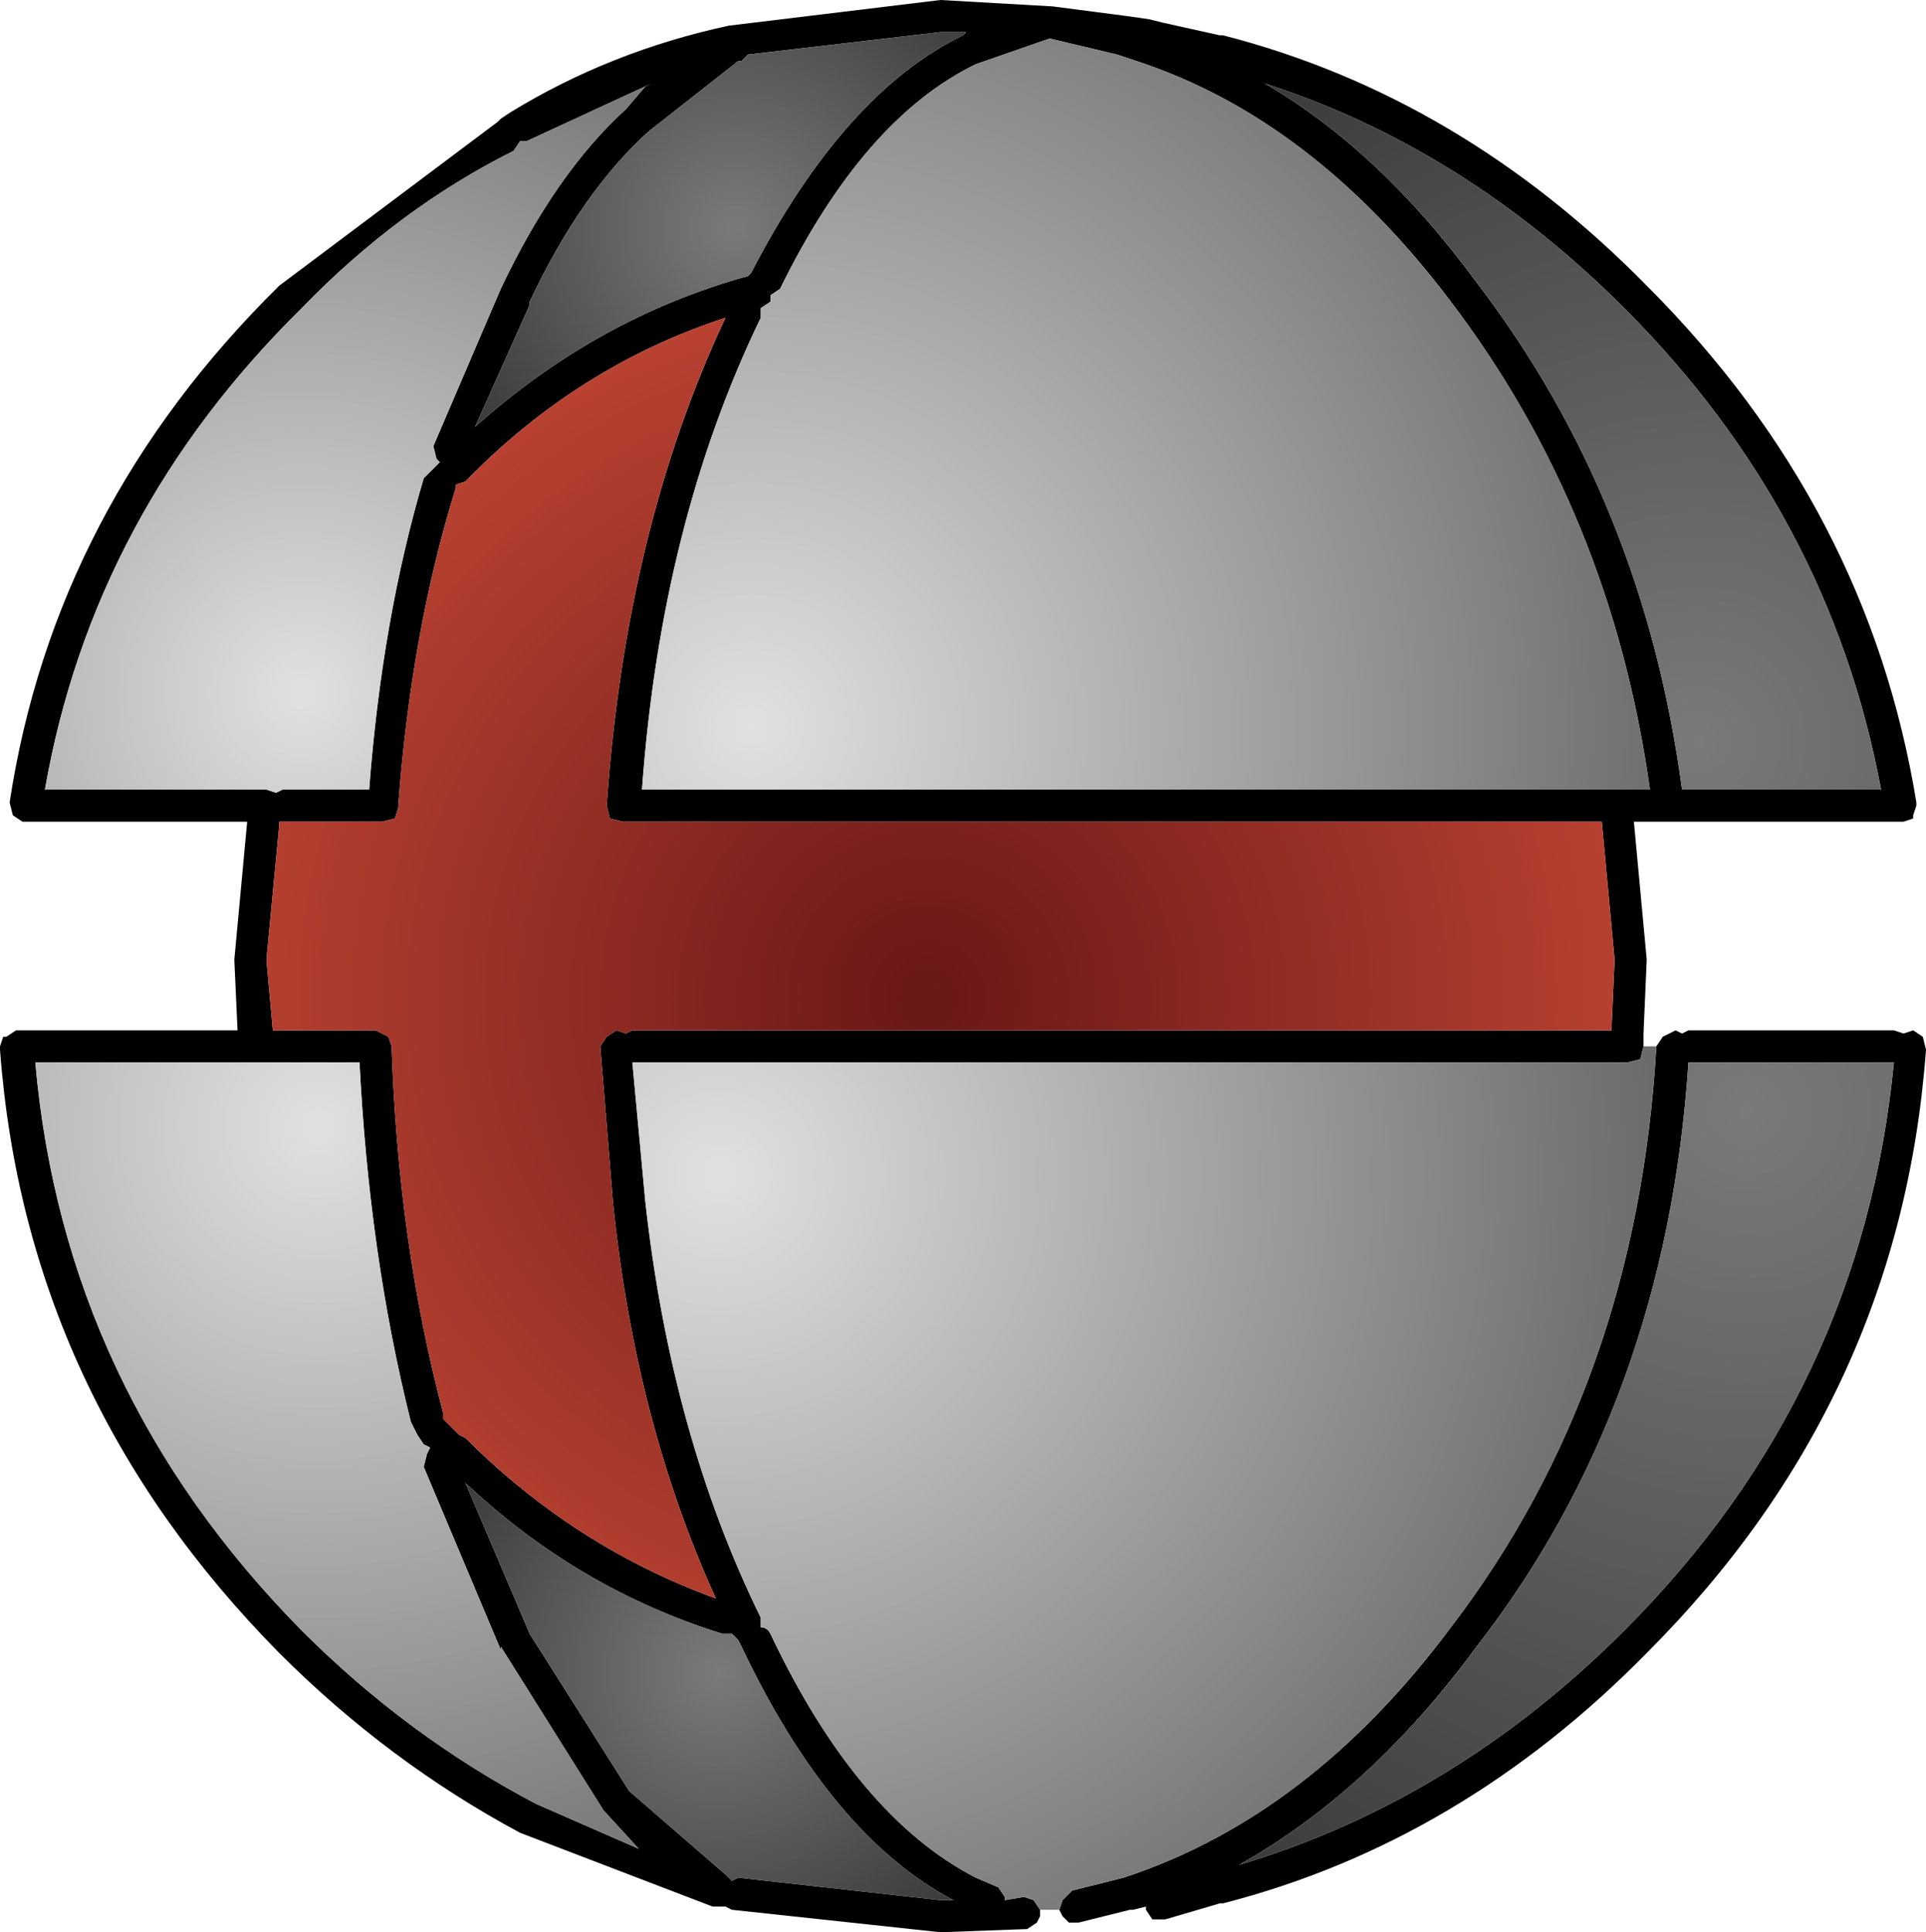 <?xml version="1.0" encoding="UTF-8" standalone="no"?>
<svg xmlns:xlink="http://www.w3.org/1999/xlink" height="30.1px" width="30.0px" xmlns="http://www.w3.org/2000/svg">
  <g transform="matrix(1.0, 0.0, 0.0, 1.0, 14.45, 15.3)">
    <path d="M1.75 14.45 L1.75 14.55 1.7 14.65 1.55 14.75 0.2 14.8 -3.05 14.45 -3.15 14.4 -3.3 14.4 -3.35 14.4 -6.35 13.25 Q-8.4 12.15 -10.1 10.45 -14.05 6.45 -14.45 1.05 L-14.45 1.0 -14.4 0.85 -14.35 0.85 -14.2 0.75 -10.75 0.75 -10.8 -0.35 -10.6 -2.5 -13.8 -2.5 -13.9 -2.5 -14.1 -2.5 -14.25 -2.6 -14.3 -2.8 Q-13.6 -7.4 -10.1 -10.85 L-6.7 -13.4 -6.65 -13.45 -6.5 -13.55 Q-4.95 -14.5 -3.1 -14.9 L0.2 -15.3 1.95 -15.2 3.1 -15.05 3.45 -15.0 3.65 -14.95 4.55 -14.75 4.6 -14.75 Q8.3 -13.8 11.2 -10.85 14.65 -7.4 15.4 -2.8 L15.4 -2.75 15.35 -2.6 15.35 -2.55 15.2 -2.5 11.0 -2.5 11.2 -0.35 11.15 0.8 11.15 0.9 11.15 1.0 11.1 1.2 10.9 1.25 -4.6 1.25 -4.4 3.4 Q-4.0 7.05 -2.6 9.9 L-2.6 10.05 Q-2.5 10.05 -2.45 10.15 -1.1 13.0 0.75 13.95 L1.1 14.1 1.2 14.25 1.2 14.3 1.5 14.25 1.65 14.3 1.75 14.45 M11.35 1.0 L11.45 0.85 11.65 0.75 11.75 0.8 11.85 0.75 15.05 0.75 15.2 0.8 15.35 0.75 15.5 0.85 15.55 1.05 Q15.15 6.5 11.2 10.45 8.3 13.4 4.6 14.35 L4.55 14.35 3.7 14.6 3.5 14.6 3.4 14.45 3.4 14.4 3.2 14.45 3.15 14.45 2.35 14.65 2.2 14.65 2.1 14.55 2.05 14.45 2.1 14.3 2.25 14.15 3.05 13.95 Q5.95 13.0 8.15 10.05 11.05 6.25 11.35 1.0 M1.9 -14.7 L0.75 -14.3 Q-1.0 -13.45 -2.3 -10.8 L-2.45 -10.7 -2.45 -10.6 -2.6 -10.5 -2.6 -10.35 Q-4.15 -7.15 -4.45 -3.0 L11.25 -3.0 Q10.65 -7.3 8.15 -10.6 6.0 -13.45 3.25 -14.35 L2.95 -14.45 1.9 -14.7 M0.55 -14.75 L0.6 -14.8 0.2 -14.8 -2.8 -14.45 -2.9 -14.35 -2.95 -14.35 -4.35 -13.25 Q-5.4 -12.3 -6.2 -10.6 L-6.2 -10.55 -7.05 -8.65 Q-5.15 -10.35 -2.8 -11.0 L-2.75 -11.05 Q-1.3 -13.85 0.55 -14.75 M10.7 -0.35 L10.5 -2.5 -4.75 -2.5 -4.95 -2.55 -5.0 -2.75 Q-4.7 -7.05 -3.15 -10.35 -5.45 -9.6 -7.2 -7.8 L-7.35 -7.75 -7.35 -7.7 Q-8.05 -5.45 -8.25 -2.7 L-8.3 -2.55 -8.5 -2.5 -8.65 -2.5 -8.75 -2.5 -10.1 -2.5 -10.1 -2.45 -10.3 -0.35 -10.2 0.75 -8.6 0.75 -8.4 0.85 -8.35 1.0 Q-8.25 4.05 -7.55 6.7 L-7.55 6.8 -7.35 7.0 -7.3 7.05 -7.2 7.1 Q-5.5 8.8 -3.3 9.6 -4.55 6.85 -4.9 3.45 L-5.1 1.0 -5.0 0.85 -4.85 0.75 -4.7 0.8 -4.6 0.75 10.65 0.75 10.7 -0.35 M11.75 -3.0 L14.85 -3.0 Q14.05 -7.3 10.85 -10.5 8.35 -13.0 5.25 -14.0 7.05 -12.95 8.55 -10.9 11.15 -7.5 11.75 -3.0 M-6.35 -13.1 L-6.45 -12.95 Q-8.25 -12.05 -9.75 -10.5 -13.0 -7.3 -13.75 -3.0 L-10.3 -3.0 -10.15 -2.95 -10.05 -3.0 -8.7 -3.0 Q-8.5 -5.65 -7.85 -7.85 L-7.7 -8.0 -7.65 -8.05 -7.6 -8.1 -7.65 -8.15 -7.7 -8.35 -6.65 -10.8 Q-5.8 -12.6 -4.7 -13.6 L-4.4 -13.95 -4.3 -14.0 -6.25 -13.1 -6.35 -13.1 M-7.95 7.05 L-8.0 6.95 -8.05 6.85 Q-8.7 4.25 -8.85 1.25 L-10.4 1.25 -10.45 1.25 -13.9 1.25 Q-13.45 6.35 -9.75 10.1 -8.1 11.75 -6.1 12.8 L-4.5 13.5 -5.05 12.9 -6.65 10.35 -6.65 10.4 -7.85 7.55 -7.8 7.35 -7.75 7.25 -7.85 7.2 -7.95 7.05 M-6.2 10.15 L-4.65 12.6 -3.15 13.9 -3.1 13.95 -3.05 14.0 -2.95 13.95 0.2 14.3 0.4 14.3 Q-1.5 13.3 -2.9 10.35 L-2.95 10.25 -3.05 10.15 -3.2 10.15 Q-5.45 9.45 -7.2 7.8 L-6.2 10.15 M15.05 1.25 L11.85 1.25 Q11.5 6.55 8.55 10.35 6.9 12.6 4.85 13.75 8.2 12.75 10.85 10.1 14.55 6.4 15.05 1.25" fill="#000000" fill-rule="evenodd" stroke="none"/>
    <path d="M1.9 -14.7 L2.95 -14.45 3.25 -14.35 Q6.0 -13.45 8.15 -10.6 10.65 -7.3 11.25 -3.0 L-4.45 -3.0 Q-4.15 -7.15 -2.6 -10.35 L-2.6 -10.5 -2.45 -10.6 -2.45 -10.7 -2.3 -10.8 Q-1.0 -13.45 0.75 -14.3 L1.9 -14.7" fill="url(#gradient0)" fill-rule="evenodd" stroke="none"/>
    <path d="M0.55 -14.75 Q-1.3 -13.85 -2.75 -11.05 L-2.8 -11.0 Q-5.15 -10.35 -7.05 -8.65 L-6.2 -10.55 -6.2 -10.6 Q-5.4 -12.3 -4.35 -13.25 L-2.95 -14.35 -2.9 -14.35 -2.8 -14.45 0.2 -14.8 0.6 -14.8 0.55 -14.75" fill="url(#gradient1)" fill-rule="evenodd" stroke="none"/>
    <path d="M10.7 -0.35 L10.65 0.75 -4.6 0.75 -4.7 0.8 -4.85 0.75 -5.0 0.85 -5.1 1.0 -4.9 3.45 Q-4.55 6.85 -3.3 9.6 -5.5 8.8 -7.2 7.1 L-7.3 7.05 -7.35 7.0 -7.55 6.8 -7.55 6.7 Q-8.25 4.05 -8.35 1.0 L-8.4 0.85 -8.6 0.75 -10.2 0.75 -10.3 -0.35 -10.1 -2.45 -10.1 -2.5 -8.75 -2.5 -8.65 -2.5 -8.5 -2.5 -8.3 -2.55 -8.25 -2.7 Q-8.05 -5.45 -7.35 -7.7 L-7.35 -7.75 -7.2 -7.8 Q-5.45 -9.6 -3.15 -10.35 -4.7 -7.05 -5.0 -2.75 L-4.95 -2.55 -4.75 -2.5 10.5 -2.5 10.7 -0.35" fill="url(#gradient2)" fill-rule="evenodd" stroke="none"/>
    <path d="M11.75 -3.0 Q11.15 -7.5 8.55 -10.9 7.05 -12.95 5.25 -14.0 8.35 -13.0 10.85 -10.5 14.05 -7.3 14.85 -3.0 L11.75 -3.0" fill="url(#gradient3)" fill-rule="evenodd" stroke="none"/>
    <path d="M-6.35 -13.1 L-6.25 -13.1 -4.3 -14.0 -4.4 -13.95 -4.7 -13.6 Q-5.8 -12.6 -6.65 -10.8 L-7.7 -8.35 -7.65 -8.15 -7.6 -8.1 -7.65 -8.05 -7.7 -8.0 -7.85 -7.85 Q-8.5 -5.65 -8.7 -3.0 L-10.05 -3.0 -10.15 -2.95 -10.3 -3.0 -13.75 -3.0 Q-13.0 -7.3 -9.75 -10.5 -8.25 -12.05 -6.45 -12.95 L-6.35 -13.1" fill="url(#gradient4)" fill-rule="evenodd" stroke="none"/>
    <path d="M1.75 14.45 L1.65 14.3 1.5 14.25 1.2 14.3 1.2 14.25 1.1 14.1 0.75 13.95 Q-1.1 13.0 -2.45 10.15 -2.5 10.05 -2.6 10.05 L-2.6 9.9 Q-4.0 7.05 -4.4 3.4 L-4.6 1.25 10.9 1.25 11.1 1.2 11.15 1.0 11.35 1.0 Q11.05 6.25 8.15 10.05 5.95 13.0 3.05 13.95 L2.25 14.15 2.1 14.3 2.05 14.45 1.75 14.45" fill="url(#gradient5)" fill-rule="evenodd" stroke="none"/>
    <path d="M-7.95 7.05 L-7.85 7.2 -7.75 7.25 -7.8 7.35 -7.85 7.55 -6.65 10.4 -6.65 10.35 -5.05 12.9 -4.5 13.5 -6.1 12.8 Q-8.1 11.75 -9.75 10.1 -13.45 6.35 -13.9 1.25 L-10.45 1.25 -10.4 1.25 -8.85 1.25 Q-8.7 4.25 -8.05 6.85 L-8.0 6.95 -7.95 7.05" fill="url(#gradient6)" fill-rule="evenodd" stroke="none"/>
    <path d="M-6.2 10.15 L-7.2 7.8 Q-5.45 9.45 -3.2 10.15 L-3.05 10.15 -2.95 10.25 -2.9 10.35 Q-1.5 13.3 0.4 14.3 L0.2 14.3 -2.95 13.95 -3.05 14.0 -3.1 13.95 -3.15 13.9 -4.65 12.6 -6.2 10.15" fill="url(#gradient7)" fill-rule="evenodd" stroke="none"/>
    <path d="M15.05 1.25 Q14.55 6.4 10.85 10.1 8.2 12.75 4.85 13.75 6.9 12.6 8.55 10.35 11.5 6.55 11.85 1.25 L15.05 1.25" fill="url(#gradient8)" fill-rule="evenodd" stroke="none"/>
  </g>
  <defs>
    <radialGradient cx="0" cy="0" gradientTransform="matrix(0.018, 0.0, 0.0, 0.018, -2.75, -4.0)" gradientUnits="userSpaceOnUse" id="gradient0" r="819.2" spreadMethod="pad">
      <stop offset="0.0" stop-color="#e1e1e1"/>
      <stop offset="1.0" stop-color="#6a6a6a"/>
    </radialGradient>
    <radialGradient cx="0" cy="0" gradientTransform="matrix(0.007, 0.0, 0.0, 0.007, -3.0, -11.75)" gradientUnits="userSpaceOnUse" id="gradient1" r="819.2" spreadMethod="pad">
      <stop offset="0.0" stop-color="#7a7a7a"/>
      <stop offset="1.0" stop-color="#323232"/>
    </radialGradient>
    <radialGradient cx="0" cy="0" gradientTransform="matrix(0.014, 0.0, 0.0, 0.014, 0.0, 0.25)" gradientUnits="userSpaceOnUse" id="gradient2" r="819.2" spreadMethod="pad">
      <stop offset="0.0" stop-color="#681717"/>
      <stop offset="1.0" stop-color="#bc4332"/>
    </radialGradient>
    <radialGradient cx="0" cy="0" gradientTransform="matrix(0.017, 0.0, 0.0, 0.017, 12.0, -3.75)" gradientUnits="userSpaceOnUse" id="gradient3" r="819.2" spreadMethod="pad">
      <stop offset="0.0" stop-color="#7a7a7a"/>
      <stop offset="1.0" stop-color="#323232"/>
    </radialGradient>
    <radialGradient cx="0" cy="0" gradientTransform="matrix(0.015, 0.0, 0.0, 0.015, -9.75, -4.5)" gradientUnits="userSpaceOnUse" id="gradient4" r="819.2" spreadMethod="pad">
      <stop offset="0.0" stop-color="#e1e1e1"/>
      <stop offset="1.0" stop-color="#6a6a6a"/>
    </radialGradient>
    <radialGradient cx="0" cy="0" gradientTransform="matrix(0.018, 0.0, 0.0, 0.018, -3.25, 3.0)" gradientUnits="userSpaceOnUse" id="gradient5" r="819.2" spreadMethod="pad">
      <stop offset="0.0" stop-color="#e1e1e1"/>
      <stop offset="1.0" stop-color="#6a6a6a"/>
    </radialGradient>
    <radialGradient cx="0" cy="0" gradientTransform="matrix(0.017, 0.0, 0.0, 0.017, -9.5, 2.25)" gradientUnits="userSpaceOnUse" id="gradient6" r="819.2" spreadMethod="pad">
      <stop offset="0.0" stop-color="#e1e1e1"/>
      <stop offset="1.0" stop-color="#6a6a6a"/>
    </radialGradient>
    <radialGradient cx="0" cy="0" gradientTransform="matrix(0.007, 0.0, 0.0, 0.007, -3.25, 10.75)" gradientUnits="userSpaceOnUse" id="gradient7" r="819.2" spreadMethod="pad">
      <stop offset="0.0" stop-color="#7a7a7a"/>
      <stop offset="1.0" stop-color="#323232"/>
    </radialGradient>
    <radialGradient cx="0" cy="0" gradientTransform="matrix(0.02, 0.0, 0.0, 0.02, 12.75, 2.0)" gradientUnits="userSpaceOnUse" id="gradient8" r="819.2" spreadMethod="pad">
      <stop offset="0.0" stop-color="#7a7a7a"/>
      <stop offset="1.0" stop-color="#323232"/>
    </radialGradient>
  </defs>
</svg>
